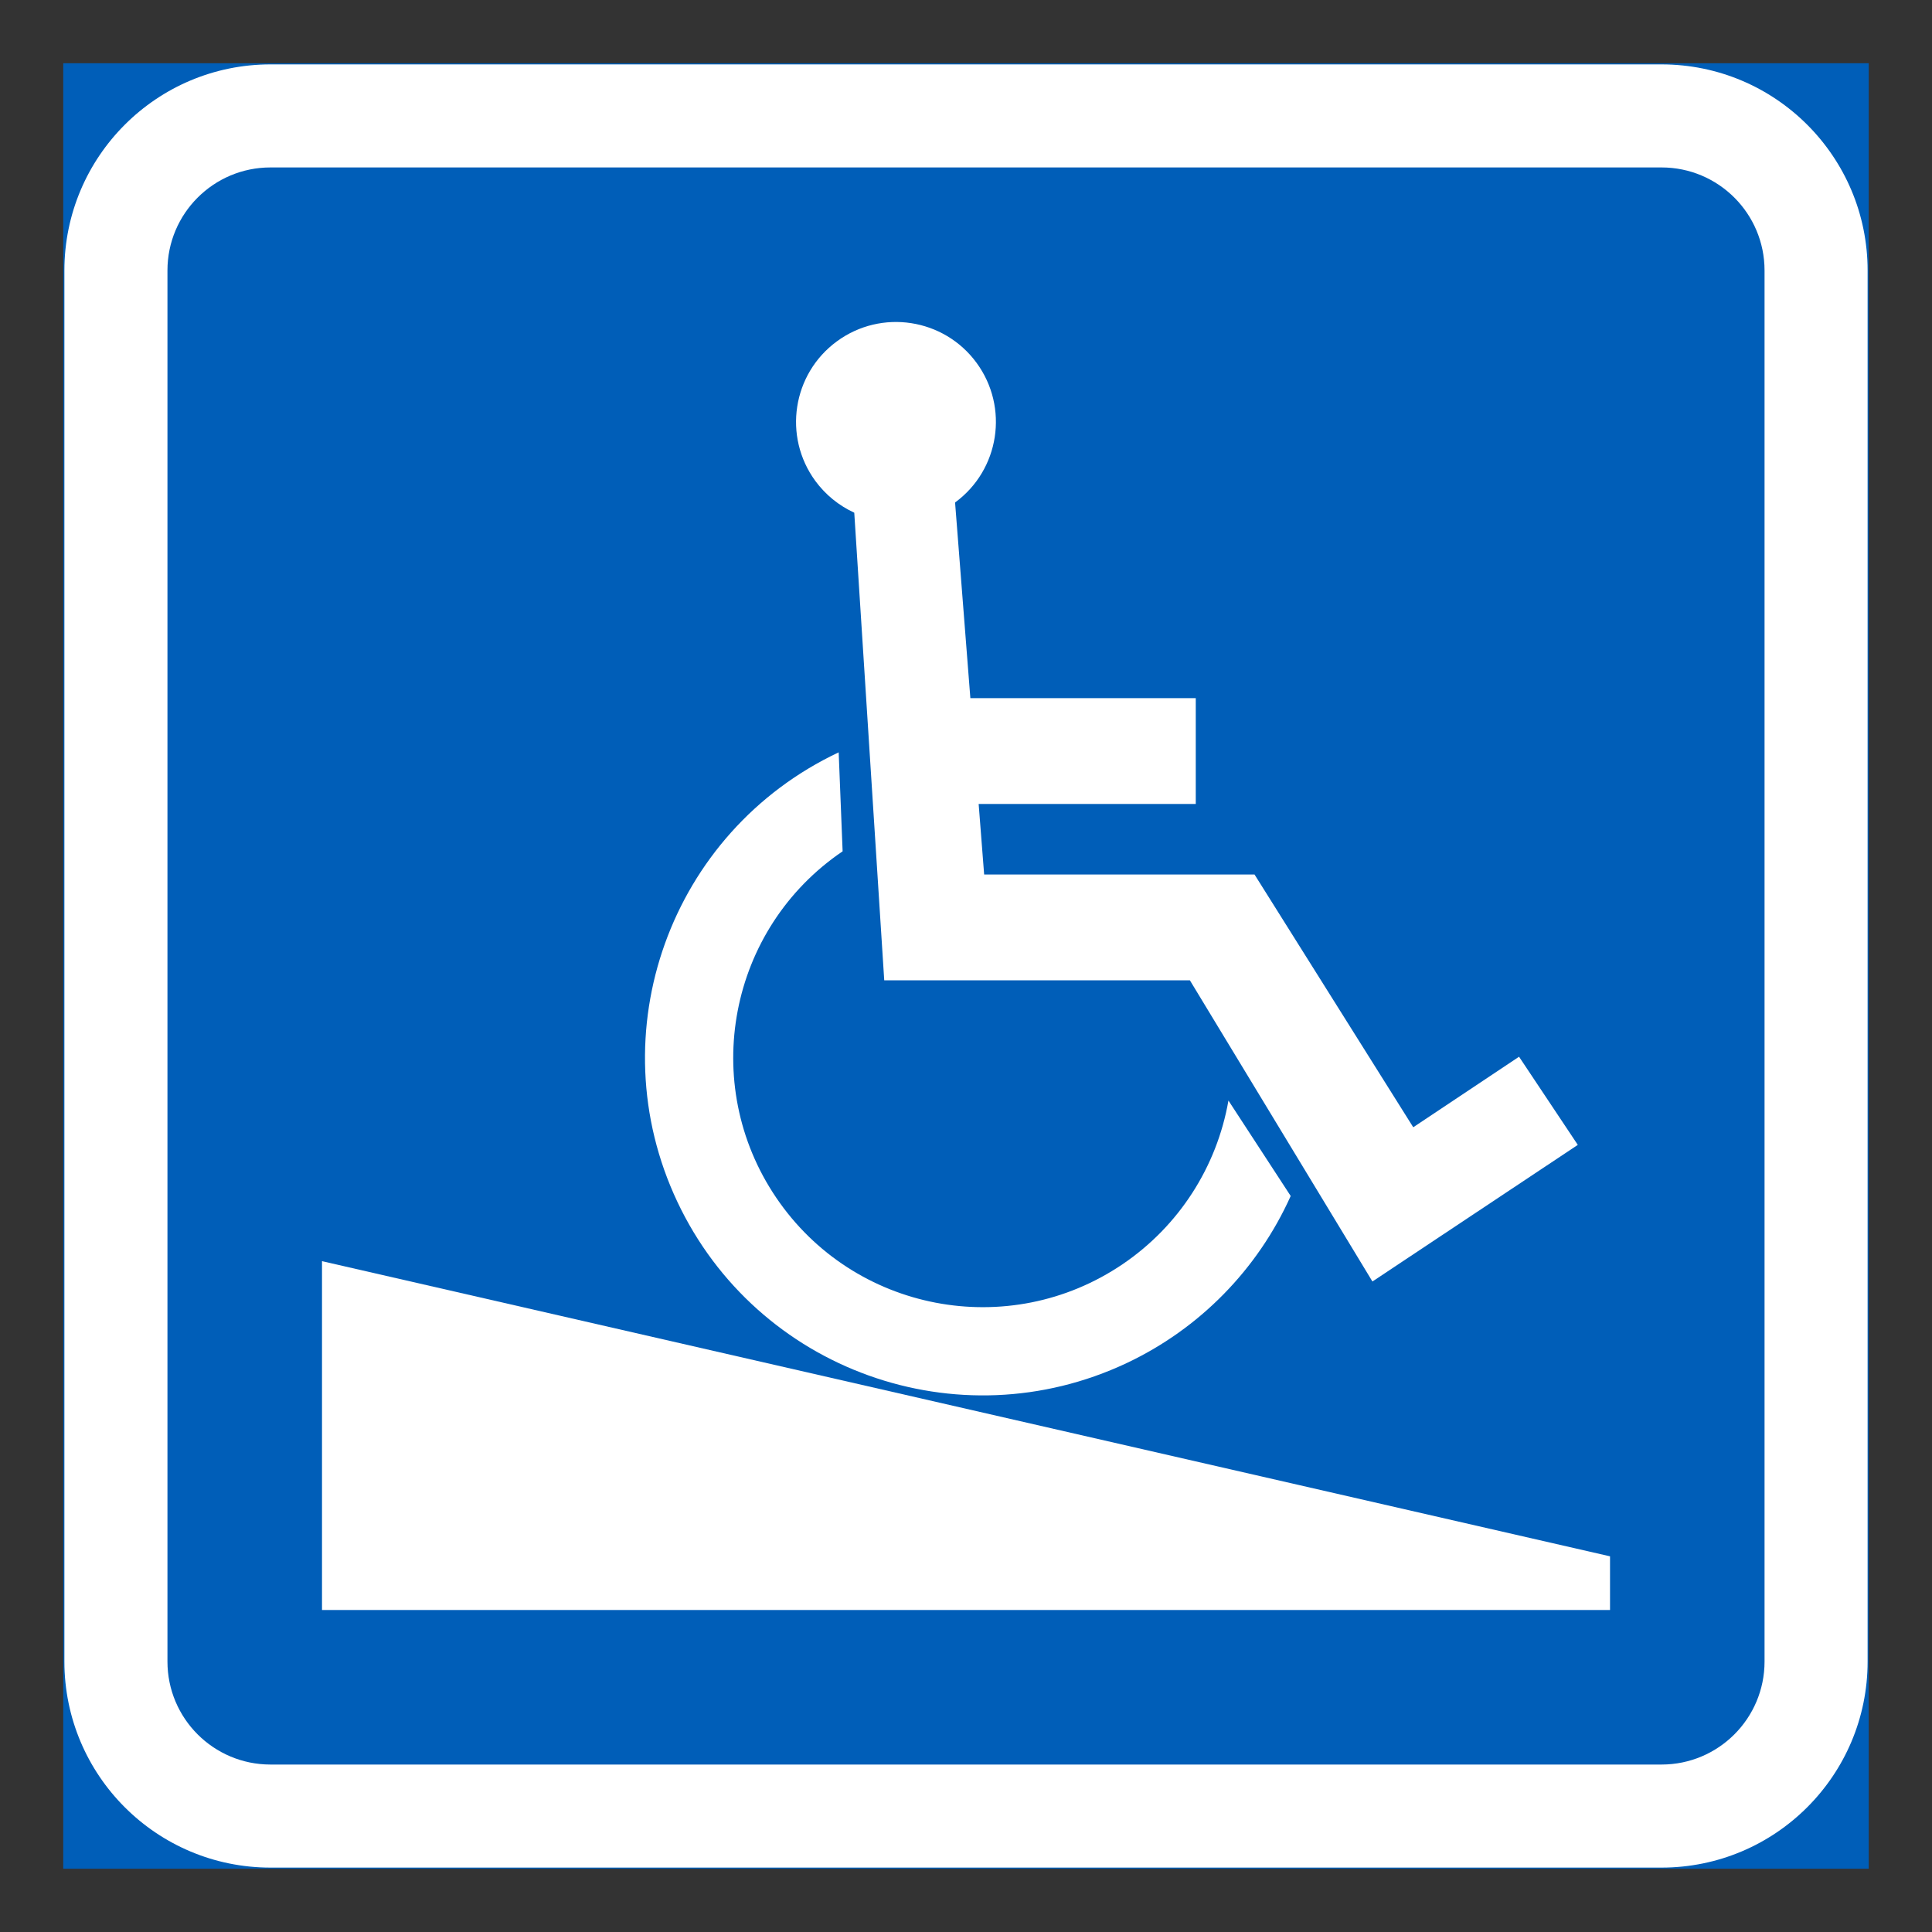<?xml version="1.0" encoding="iso-8859-1"?>
<!-- Generator: Adobe Illustrator 16.0.0, SVG Export Plug-In . SVG Version: 6.00 Build 0)  -->
<!DOCTYPE svg PUBLIC "-//W3C//DTD SVG 1.1//EN" "http://www.w3.org/Graphics/SVG/1.1/DTD/svg11.dtd">
<svg version="1.1" id="Layer_1" xmlns="http://www.w3.org/2000/svg" xmlns:xlink="http://www.w3.org/1999/xlink" x="0px" y="0px"
	 width="425.197px" height="425.196px" viewBox="0 0 425.197 425.196" style="enable-background:new 0 0 425.197 425.196;"
	 xml:space="preserve">
<rect x="0" y="0" width="425.197" height="425.196" fill="#333333" stroke="none"/>
<g id="LWPOLYLINE_142_">
	
		<rect x="14.172" y="14.172" style="fill:#005EB8;stroke:#005EB8;stroke-width:0.5;stroke-miterlimit:10;" width="396.853" height="396.853"/>
</g>
<g id="LWPOLYLINE_140_">
	<path style="fill:#FFFFFF;" d="M59.531,411.024h306.141c25.046,0,45.354-20.307,45.354-45.354V59.528
		c0-25.049-20.308-45.356-45.354-45.356H59.531c-25.052,0-45.359,20.308-45.359,45.356v306.143
		C14.172,390.718,34.479,411.024,59.531,411.024z"/>
</g>
<g id="LWPOLYLINE_141_">
	<path style="fill:#005EB8;" d="M59.531,388.343h306.141c12.523,0,22.672-10.148,22.672-22.672V59.528
		c0-12.526-10.148-22.677-22.672-22.677H59.531c-12.528,0-22.677,10.15-22.677,22.677v306.143
		C36.854,378.194,47.002,388.343,59.531,388.343z"/>
</g>
<g id="LWPOLYLINE_147_">
	<polygon style="fill:#FFFFFF;" points="70.867,277.56 70.867,354.33 354.336,354.33 354.336,342.517 	"/>
</g>
<g id="LWPOLYLINE_148_">
	<path style="fill:#FFFFFF;" d="M185.446,187.358c-25.09,17.02-31.621,51.158-14.602,76.249
		c17.02,25.09,51.159,31.626,76.249,14.601c12.314-8.351,20.703-21.341,23.265-35.997l13.699,21.006
		c-7.268,16.168-20.064,29.207-36.096,36.771c-37.107,17.504-81.394,1.605-98.897-35.513c-17.501-37.113-1.605-81.389,35.513-98.897
		L185.446,187.358z"/>
</g>
<g id="LWPOLYLINE_149_">
	<path style="fill:#FFFFFF;" d="M334.315,232.568l12.93,19.4l-45.199,30.065l-40.176-66.287h-67.266l-6.597-102.911
		c-3.397-1.562-6.333-3.958-8.554-6.971c-7.18-9.796-5.069-23.557,4.728-30.741c9.796-7.186,23.562-5.068,30.741,4.728
		c7.18,9.791,5.068,23.551-4.728,30.736l3.364,43.066h49.608v23.286h-47.783l1.21,15.52h59.503l34.931,55.628L334.315,232.568z"/>
</g>
</svg>
